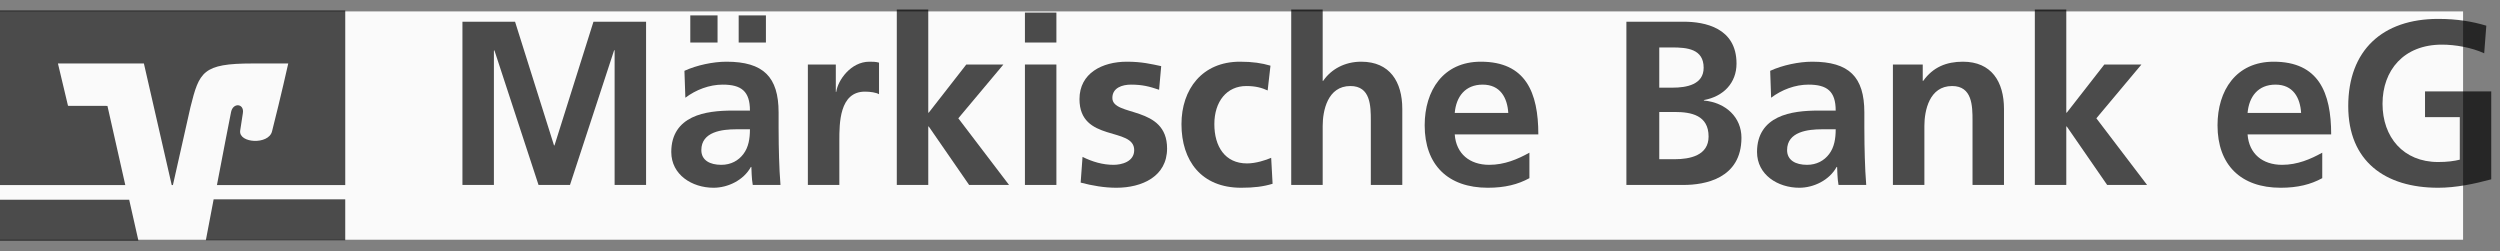 <svg width="219" height="22" viewBox="0 0 219 22" fill="none" xmlns="http://www.w3.org/2000/svg">
<rect x="0" y="0" width="219" height="22" fill="#808080" stroke="none"/>
<rect width="215.765" height="20" transform="translate(0 1)" fill="#FAFAFA"/>
<path d="M18.715 17.462C18.401 19.108 18.135 20.506 18.032 21.048H30.243V17.462H18.715ZM0 17.495V21.081H12.125L11.316 17.495H0Z" fill="black" fill-opacity="0.7"/>
<path d="M5.958 9.271L5.075 5.561H12.605L15.043 16.212H15.147L16.683 9.389C17.458 6.291 17.75 5.561 22.113 5.561H25.25C25.25 5.561 24.616 8.417 23.828 11.515C23.527 12.697 20.907 12.557 21.038 11.453C21.052 11.338 21.176 10.508 21.274 9.916C21.417 9.066 20.423 8.96 20.244 9.801C20.117 10.404 19.542 13.397 19.004 16.212H30.244V0.919H0V16.212H10.976L9.412 9.277L5.958 9.271V9.271Z" fill="black" fill-opacity="0.7"/>
<path d="M40.51 16.201H43.266V4.442L43.307 4.401L47.175 16.201H49.931L53.798 4.401H53.84V16.201H56.596V1.902H51.988L48.574 12.739H48.532L45.118 1.902H40.51V16.201Z" fill="black" fill-opacity="0.7"/>
<path d="M60.038 8.56C60.964 7.863 62.137 7.413 63.309 7.413C64.934 7.413 65.695 7.986 65.695 9.687H64.173C63.021 9.687 61.663 9.789 60.614 10.301C59.565 10.813 58.804 11.735 58.804 13.312C58.804 15.32 60.635 16.447 62.507 16.447C63.762 16.447 65.14 15.791 65.778 14.623H65.819C65.839 14.951 65.839 15.648 65.942 16.201H68.37C68.308 15.381 68.267 14.644 68.246 13.845C68.225 13.067 68.205 12.268 68.205 11.202V9.85C68.205 6.737 66.868 5.405 63.638 5.405C62.466 5.405 61.026 5.712 59.956 6.204L60.038 8.56ZM61.437 13.149C61.437 11.53 63.268 11.325 64.502 11.325H65.695C65.695 12.145 65.572 12.903 65.119 13.497C64.687 14.07 64.029 14.439 63.186 14.439C62.198 14.439 61.437 14.05 61.437 13.149ZM64.708 1.349V3.725H67.094V1.349H64.708ZM62.857 3.725V1.349H60.47V3.725H62.857Z" fill="black" fill-opacity="0.7"/>
<path d="M70.769 16.201H73.526V12.329C73.526 10.813 73.526 8.027 75.768 8.027C76.262 8.027 76.755 8.109 77.002 8.253V5.487C76.714 5.405 76.426 5.405 76.159 5.405C74.513 5.405 73.382 7.064 73.258 8.048H73.217V5.651H70.769V16.201Z" fill="black" fill-opacity="0.7"/>
<path d="M78.559 16.201H81.316V11.079H81.357L84.895 16.201H88.392L83.948 10.363L87.898 5.651H84.648L81.357 9.871H81.316V0.837H78.559V16.201Z" fill="black" fill-opacity="0.7"/>
<path d="M89.784 16.201H92.54V5.651H89.784V16.201ZM89.784 3.725H92.54V1.103H89.784V3.725Z" fill="black" fill-opacity="0.7"/>
<path d="M101.721 5.794C100.857 5.61 100.014 5.405 98.718 5.405C96.558 5.405 94.563 6.409 94.563 8.683C94.563 12.493 99.356 11.079 99.356 13.149C99.356 14.173 98.245 14.439 97.546 14.439C96.599 14.439 95.694 14.173 94.83 13.743L94.666 15.996C95.674 16.262 96.743 16.447 97.792 16.447C100.035 16.447 102.236 15.463 102.236 13.005C102.236 9.195 97.443 10.26 97.443 8.58C97.443 7.679 98.327 7.413 99.068 7.413C100.076 7.413 100.693 7.577 101.536 7.863L101.721 5.794Z" fill="black" fill-opacity="0.7"/>
<path d="M111.294 5.753C110.533 5.528 109.73 5.405 108.619 5.405C105.308 5.405 103.497 7.822 103.497 10.875C103.497 14.091 105.246 16.447 108.722 16.447C109.854 16.447 110.677 16.344 111.479 16.098L111.355 13.825C110.882 14.029 110.018 14.316 109.237 14.316C107.303 14.316 106.377 12.821 106.377 10.875C106.377 8.888 107.468 7.536 109.175 7.536C110.018 7.536 110.553 7.699 111.047 7.925L111.294 5.753Z" fill="black" fill-opacity="0.7"/>
<path d="M113.111 16.201H115.867V11.039C115.867 9.687 116.299 7.536 118.295 7.536C120.064 7.536 120.084 9.277 120.084 10.567V16.201H122.841V9.543C122.841 7.167 121.751 5.405 119.241 5.405C117.801 5.405 116.608 6.061 115.908 7.085H115.867V0.837H113.111V16.201Z" fill="black" fill-opacity="0.7"/>
<path d="M127.435 9.891C127.558 8.478 128.34 7.413 129.883 7.413C131.426 7.413 132.043 8.56 132.125 9.891H127.435ZM133.976 13.374C132.948 13.947 131.796 14.439 130.459 14.439C128.751 14.439 127.558 13.476 127.435 11.776H134.758C134.758 8.089 133.647 5.405 129.718 5.405C126.427 5.405 124.802 7.925 124.802 10.977C124.802 14.439 126.838 16.447 130.335 16.447C131.816 16.447 132.968 16.16 133.976 15.607V13.374Z" fill="black" fill-opacity="0.7"/>
<path d="M145.352 9.809H146.709C148.149 9.809 149.672 10.096 149.672 11.96C149.672 13.62 148.046 13.947 146.709 13.947H145.352V9.809ZM145.352 4.156H146.463C147.779 4.156 149.24 4.278 149.24 5.938C149.24 7.413 147.738 7.679 146.524 7.679H145.352V4.156ZM142.472 16.201H147.491C149.301 16.201 152.551 15.668 152.551 12.063C152.551 10.301 151.214 8.99 149.26 8.806V8.765C150.968 8.457 152.119 7.269 152.119 5.569C152.119 2.435 149.342 1.902 147.491 1.902H142.472V16.201Z" fill="black" fill-opacity="0.7"/>
<path d="M155.15 8.56C156.076 7.863 157.248 7.413 158.421 7.413C160.046 7.413 160.807 7.986 160.807 9.687H159.285C158.133 9.687 156.775 9.789 155.726 10.301C154.677 10.813 153.916 11.735 153.916 13.312C153.916 15.32 155.747 16.447 157.619 16.447C158.873 16.447 160.252 15.791 160.889 14.623H160.931C160.951 14.951 160.951 15.648 161.054 16.201H163.481C163.42 15.381 163.378 14.644 163.358 13.845C163.337 13.067 163.317 12.268 163.317 11.202V9.85C163.317 6.737 161.98 5.405 158.75 5.405C157.577 5.405 156.138 5.712 155.068 6.204L155.15 8.56ZM156.549 13.149C156.549 11.53 158.38 11.325 159.614 11.325H160.807C160.807 12.145 160.684 12.903 160.231 13.497C159.799 14.07 159.141 14.439 158.297 14.439C157.31 14.439 156.549 14.05 156.549 13.149Z" fill="black" fill-opacity="0.7"/>
<path d="M165.819 16.201H168.576V11.039C168.576 9.687 169.008 7.536 171.003 7.536C172.772 7.536 172.793 9.277 172.793 10.567V16.201H175.549V9.543C175.549 7.167 174.459 5.405 171.95 5.405C170.51 5.405 169.337 5.876 168.473 7.085H168.432V5.651H165.819V16.201Z" fill="black" fill-opacity="0.7"/>
<path d="M178.251 16.201H181.007V11.079H181.049L184.587 16.201H188.084L183.641 10.363L187.59 5.651H184.34L181.049 9.871H181.007V0.837H178.251V16.201Z" fill="black" fill-opacity="0.7"/>
<path d="M196.888 9.891C197.011 8.478 197.793 7.413 199.336 7.413C200.879 7.413 201.496 8.56 201.578 9.891H196.888ZM203.429 13.374C202.401 13.947 201.249 14.439 199.912 14.439C198.204 14.439 197.011 13.476 196.888 11.776H204.211C204.211 8.089 203.1 5.405 199.171 5.405C195.88 5.405 194.255 7.925 194.255 10.977C194.255 14.439 196.291 16.447 199.788 16.447C201.269 16.447 202.421 16.16 203.429 15.607V13.374Z" fill="black" fill-opacity="0.7"/>
<path d="M217.801 2.25C216.567 1.882 215.251 1.656 213.584 1.656C208.709 1.656 205.706 4.401 205.706 9.297C205.706 14.132 208.935 16.447 213.584 16.447C215.127 16.447 216.711 16.119 218.233 15.709V8.007H212.432V10.26H215.477V13.988C214.983 14.111 214.366 14.193 213.584 14.193C210.519 14.193 208.709 12.001 208.709 9.092C208.709 6.163 210.56 3.91 213.913 3.91C215.065 3.91 216.505 4.156 217.616 4.668L217.801 2.25Z" fill="black" fill-opacity="0.7"/>
</svg>
